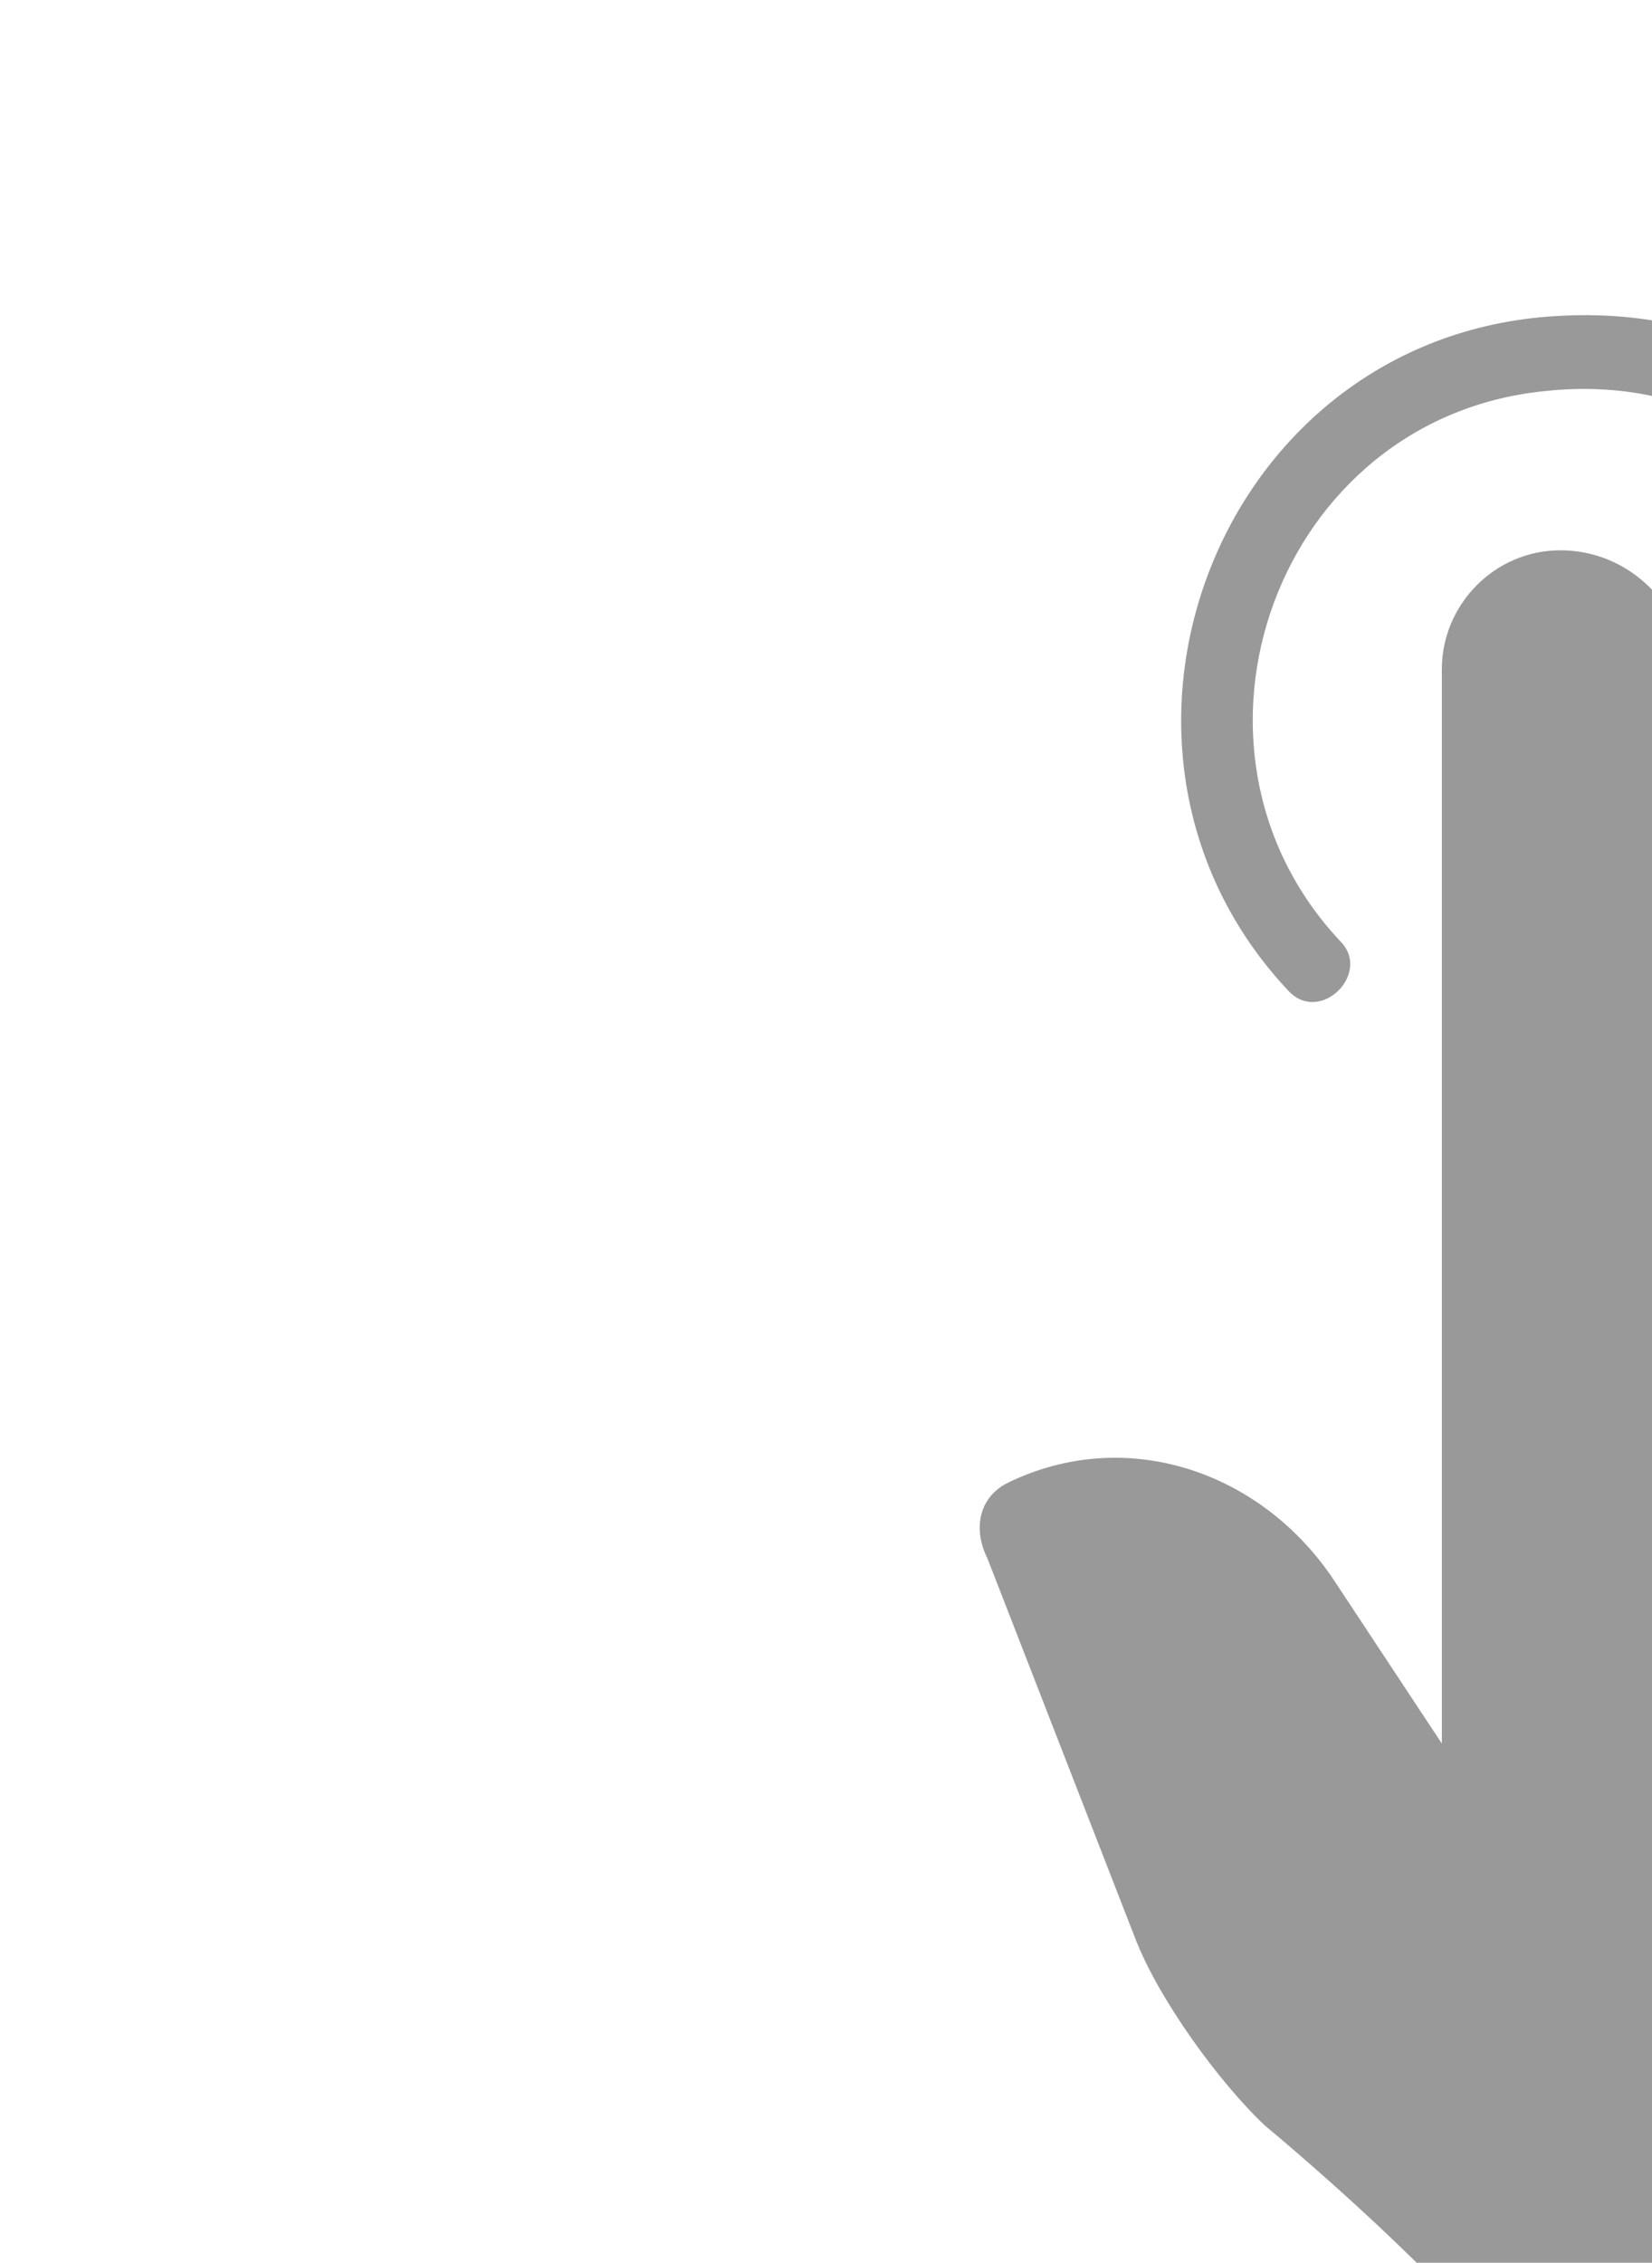 <?xml version="1.0" encoding="utf-8"?>
<!-- Generator: Adobe Illustrator 16.0.0, SVG Export Plug-In . SVG Version: 6.00 Build 0)  -->
<!DOCTYPE svg PUBLIC "-//W3C//DTD SVG 1.1//EN" "http://www.w3.org/Graphics/SVG/1.1/DTD/svg11.dtd">
<svg version="1.1" id="Layer_1" xmlns="http://www.w3.org/2000/svg" xmlns:xlink="http://www.w3.org/1999/xlink" x="0px" y="0px"
	 width="18.261px" height="25px" viewBox="0 0 18.261 25" style="enable-background:new 0 0 18.261 25;" xml:space="preserve">
<g>
	<path style="fill:#999999;" d="M26.88,13.184c-0.608,0-1.121,0.479-1.121,1.056v0.416c0-1.184-0.991-2.144-2.239-2.144
		c-0.606,0-1.119,0.48-1.119,1.056v0.416c0-1.184-0.991-2.144-2.239-2.144c-0.608,0-1.121,0.48-1.121,1.056v0.416l-0.031-0.448
		l-0.352-5.472C18.593,6.656,17.985,6.08,17.25,6.08c-0.736,0-1.312,0.608-1.312,1.312v5.28v6.592l-1.184-1.792
		c-0.801-1.217-2.305-1.729-3.616-1.088c-0.32,0.16-0.384,0.512-0.224,0.832l1.631,4.191c0.256,0.672,0.929,1.6,1.44,2.08
		c0,0,3.265,2.688,3.265,3.713v1.279h5.278h2.625h1.279v-1.279c0-1.025,1.983-4.193,1.983-4.193
		c0.385-0.606,0.672-1.729,0.672-2.432v-5.248C29.121,14.144,28.128,13.184,26.88,13.184z"/>
	<path style="fill:#999999;" d="M14.816,10.4c-2.016-2.144-0.704-5.792,2.271-6.08c3.297-0.352,5.121,3.456,3.137,5.984
		c-0.32,0.416,0.256,0.96,0.576,0.576c2.336-2.976,0.513-7.584-3.521-7.392c-3.808,0.16-5.567,4.768-3.04,7.456
		C14.591,11.328,15.167,10.752,14.816,10.4z"/>
</g>
</svg>
